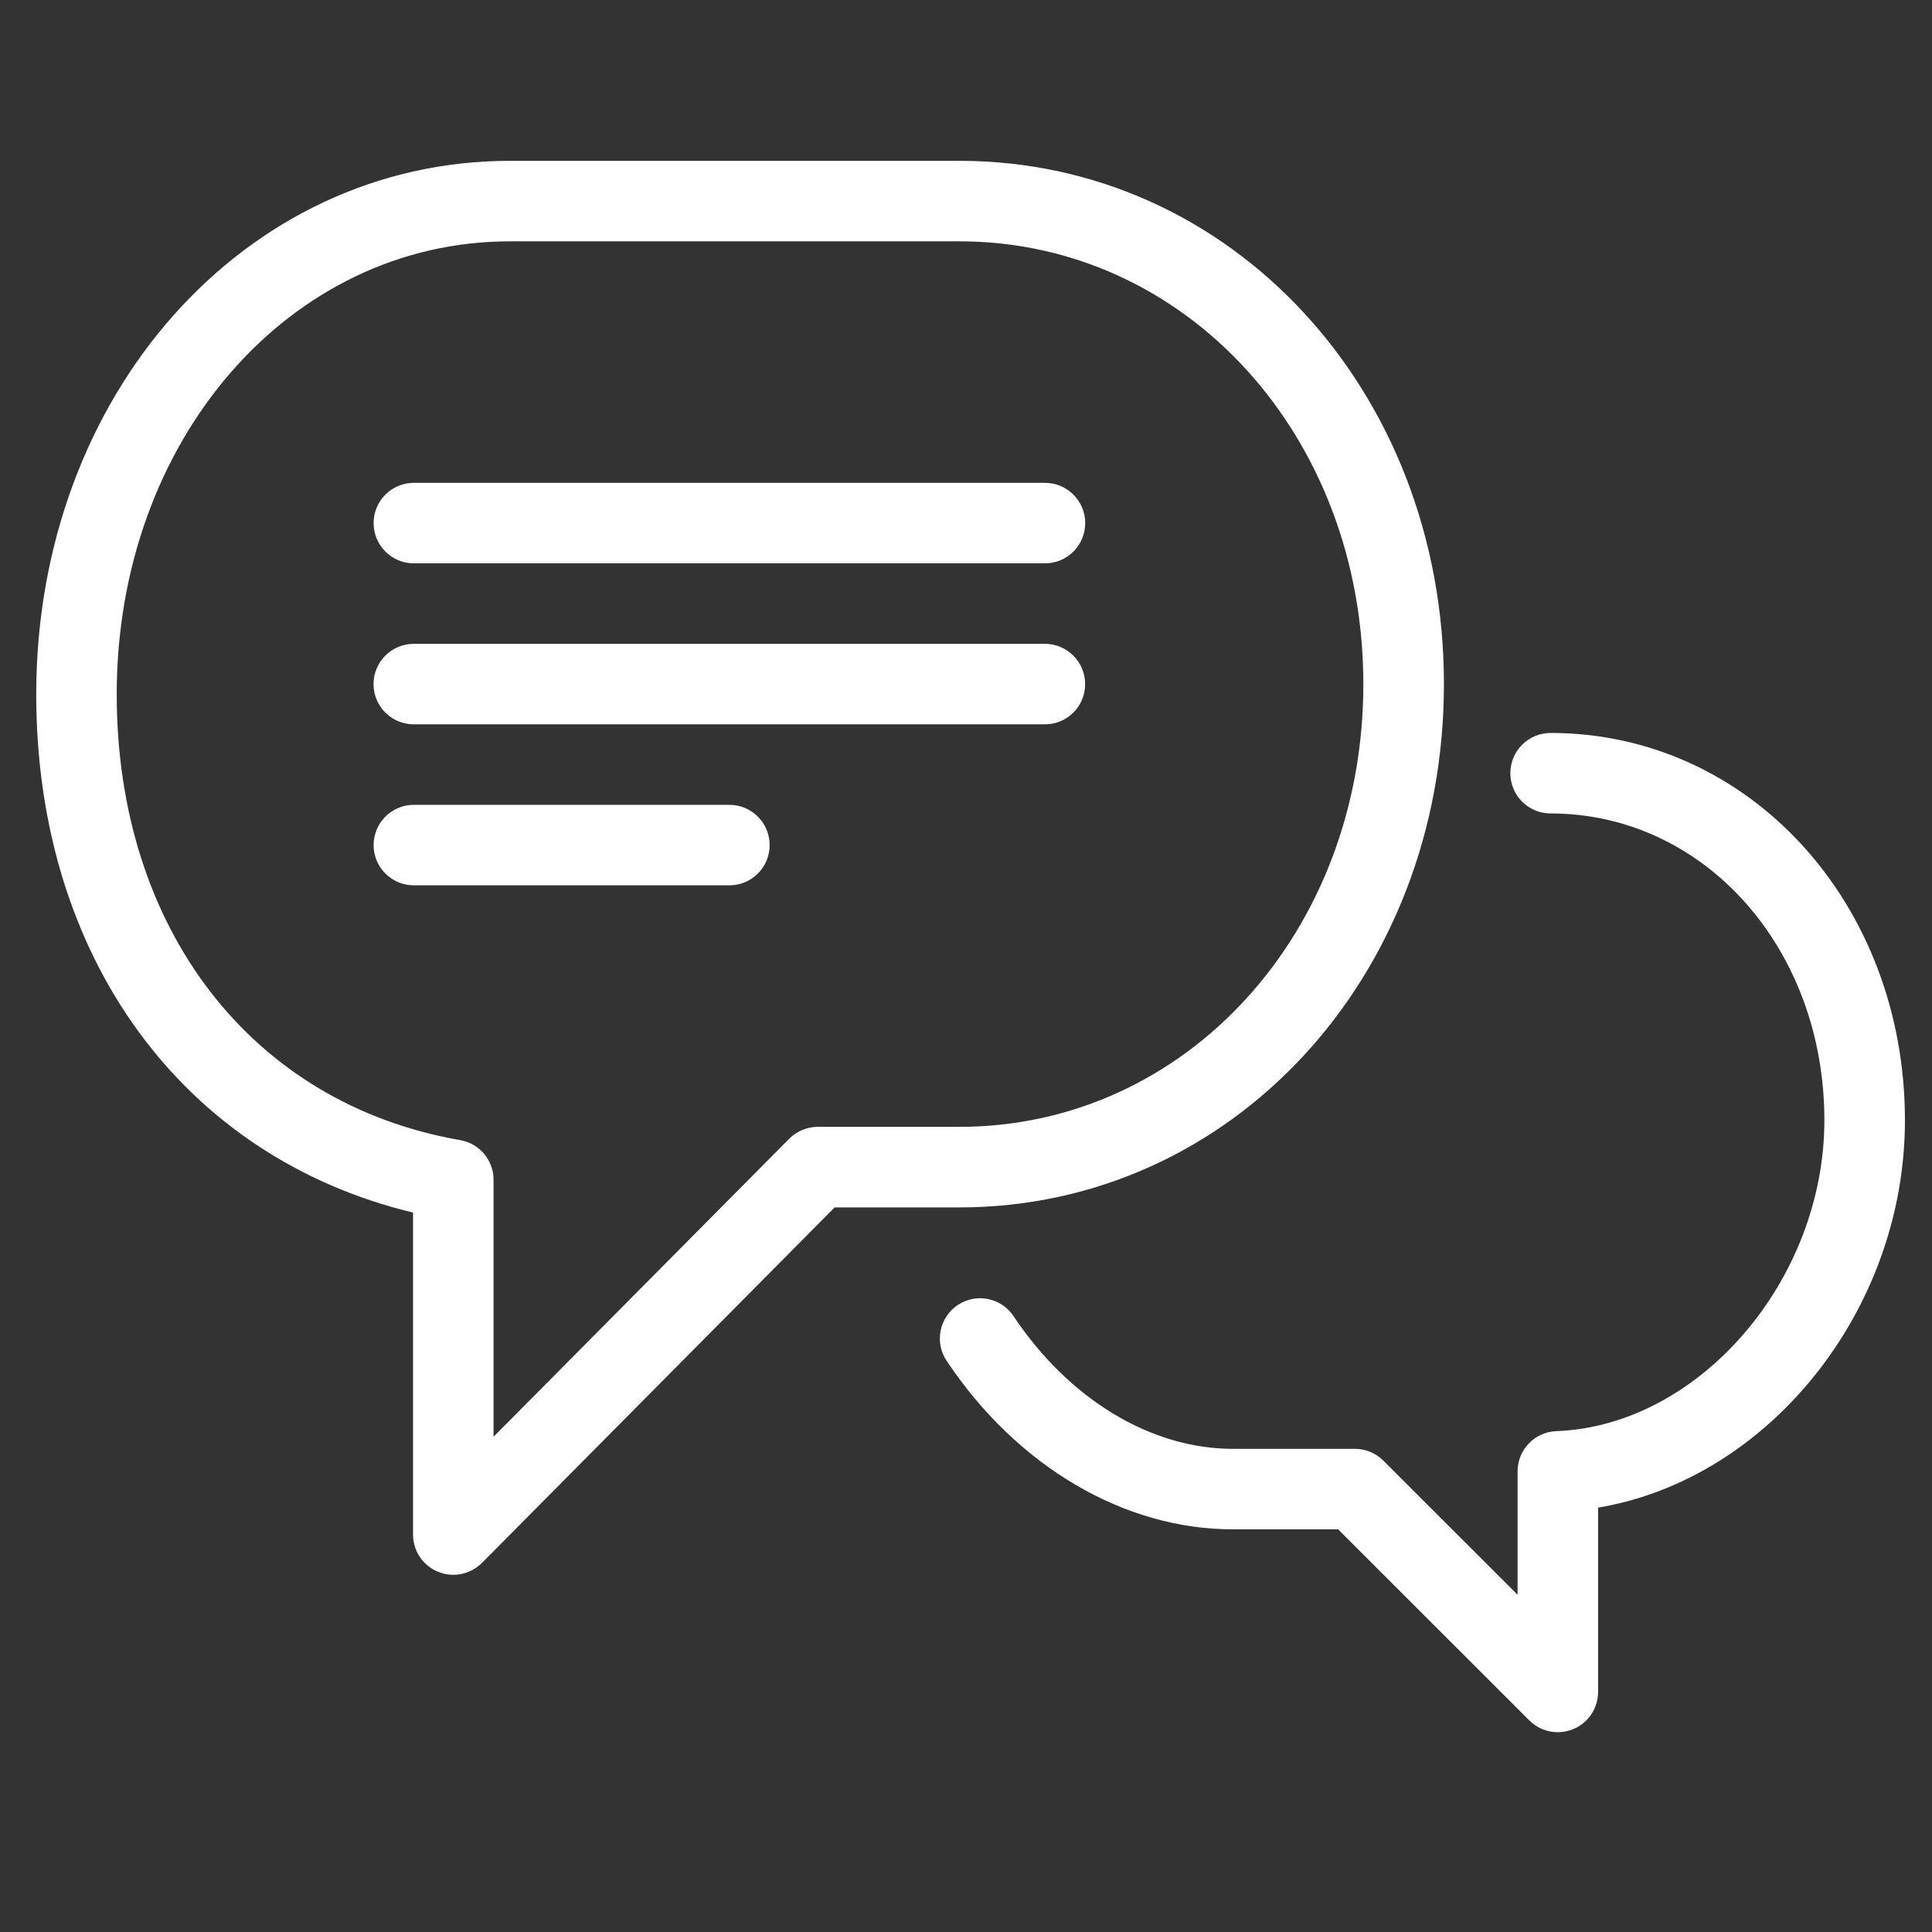 <?xml version="1.0" encoding="utf-8"?>
<!-- Generator: Adobe Illustrator 19.2.1, SVG Export Plug-In . SVG Version: 6.00 Build 0)  -->
<svg version="1.1" id="Layer_1" xmlns="http://www.w3.org/2000/svg" xmlns:xlink="http://www.w3.org/1999/xlink" x="0px" y="0px"
	 viewBox="0 0 24 24" style="enable-background:new 0 0 24 24;" xml:space="preserve">
<rect x="0" y="0" width="24" height="24" fill="#333333" stroke="none"/>
<style type="text/css">
	.st0{fill:#FFFFFF;}
</style>
<path class="st0" d="M17.937,8.498c0-3.645-2.644-6.5-6.018-6.5H6.334c-3.3,0-5.884,2.911-5.884,6.627
	c0,3.269,1.823,5.75,4.681,6.438v4c0,0.202,0.122,0.385,0.31,0.462c0.062,0.025,0.126,0.038,0.19,0.038
	c0.131,0,0.259-0.052,0.355-0.147l4.382-4.417h1.55C15.293,14.998,17.937,12.143,17.937,8.498z M10.16,13.998
	c-0.133,0-0.261,0.053-0.355,0.147l-3.674,3.703v-3.193c0-0.243-0.175-0.451-0.414-0.492C3.125,13.712,1.45,11.538,1.45,8.625
	c0-3.155,2.146-5.627,4.884-5.627h5.584c2.814,0,5.018,2.416,5.018,5.5s-2.204,5.5-5.018,5.5H10.16z M19.262,9.105
	c-0.276,0-0.5,0.224-0.5,0.5s0.224,0.5,0.5,0.5c1.907,0,3.401,1.674,3.401,3.811c0,1.99-1.557,3.796-3.33,3.862
	c-0.269,0.011-0.481,0.231-0.481,0.5v1.533l-1.668-1.667c-0.094-0.094-0.221-0.146-0.354-0.146h-1.516
	c-1.018,0-2.035-0.616-2.723-1.648c-0.153-0.23-0.464-0.292-0.693-0.139s-0.292,0.464-0.139,0.693
	c0.874,1.311,2.203,2.094,3.555,2.094h1.309l2.375,2.374c0.096,0.096,0.224,0.146,0.354,0.146c0.064,0,0.13-0.013,0.191-0.038
	c0.187-0.077,0.309-0.26,0.309-0.462v-2.29c2.11-0.351,3.812-2.443,3.812-4.812C23.663,11.219,21.729,9.105,19.262,9.105z
	 M13.48,8.498c0-0.276-0.224-0.5-0.5-0.5H5.14c-0.276,0-0.5,0.224-0.5,0.5s0.224,0.5,0.5,0.5h7.84
	C13.257,8.998,13.48,8.775,13.48,8.498z M5.141,6.998h7.84c0.276,0,0.5-0.224,0.5-0.5s-0.224-0.5-0.5-0.5h-7.84
	c-0.276,0-0.5,0.224-0.5,0.5S4.865,6.998,5.141,6.998z M9.061,9.998h-3.92c-0.276,0-0.5,0.224-0.5,0.5s0.224,0.5,0.5,0.5h3.92
	c0.276,0,0.5-0.224,0.5-0.5S9.337,9.998,9.061,9.998z"/>
</svg>
